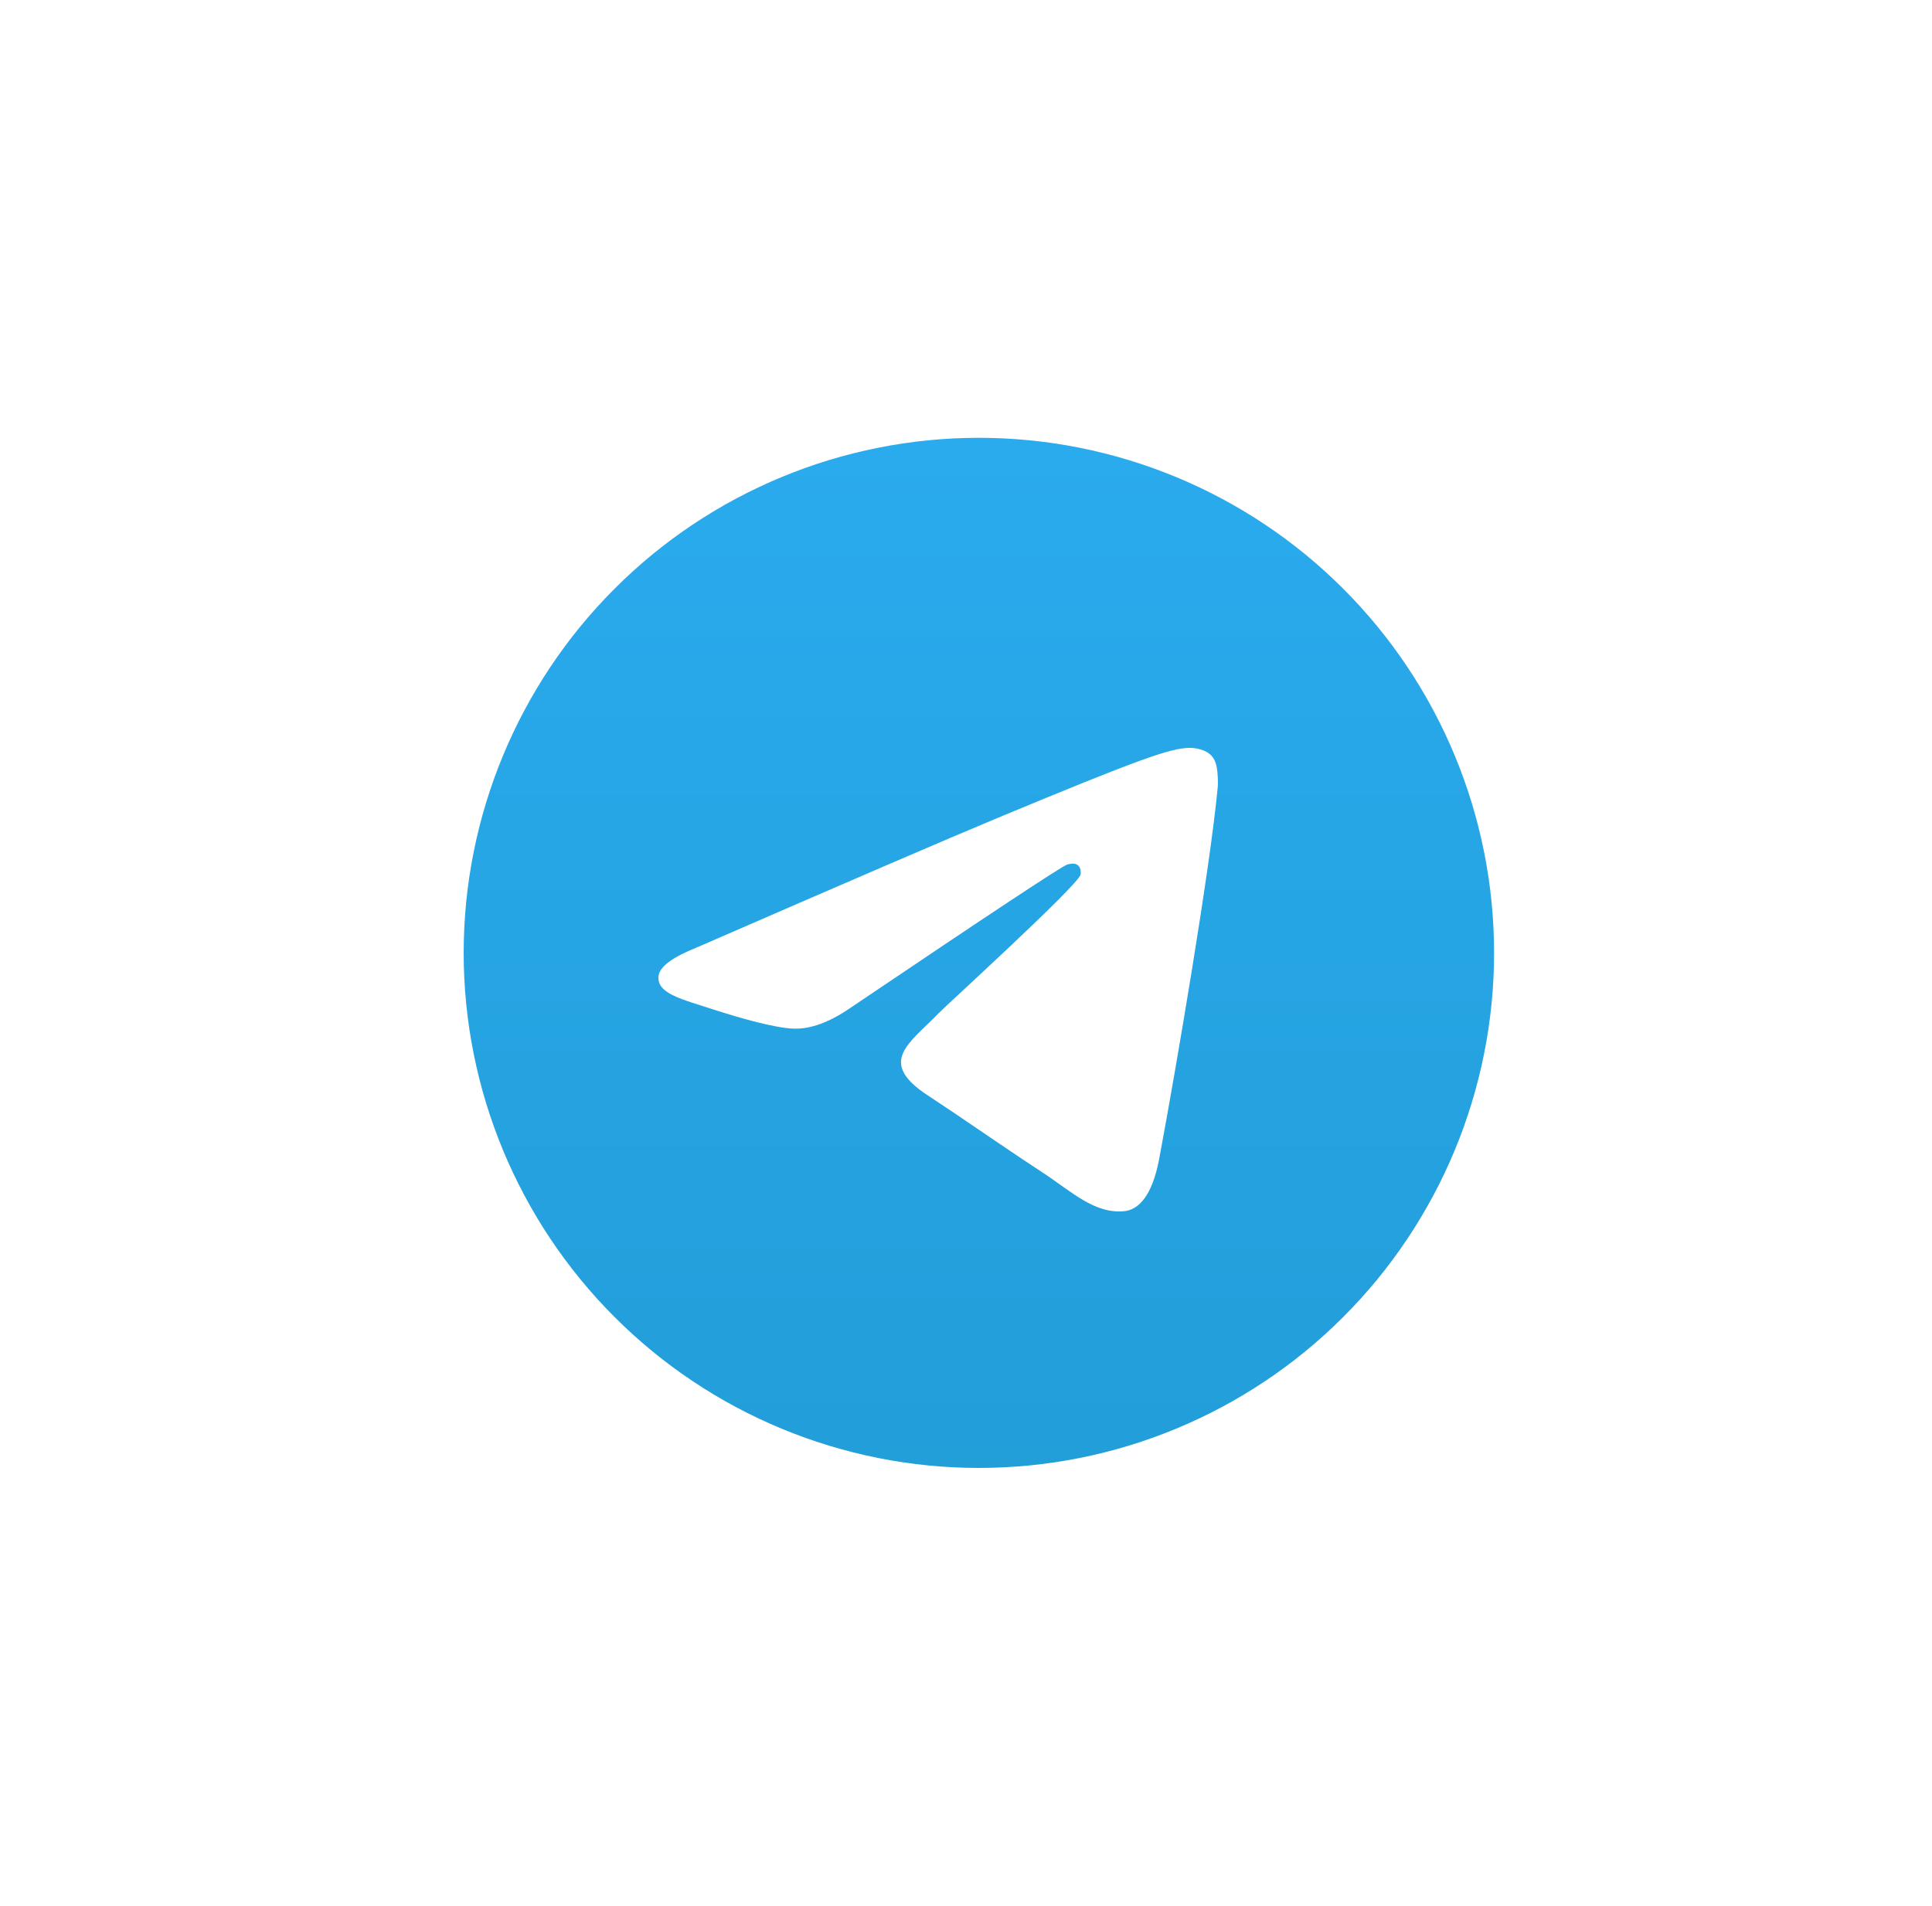 <svg width="75" height="74" viewBox="0 0 75 74" fill="none" xmlns="http://www.w3.org/2000/svg">
<g filter="url(#filter0_d_241_20)">
<rect width="66" height="66" rx="18" fill="white" fill-opacity="0.88" shape-rendering="crispEdges"/>
<g clip-path="url(#clip0_241_20)">
<path d="M33 13C27.697 13 22.606 15.108 18.859 18.858C15.109 22.609 13.001 27.696 13 33C13 38.302 15.109 43.393 18.859 47.142C22.606 50.892 27.697 53 33 53C38.303 53 43.394 50.892 47.141 47.142C50.891 43.393 53 38.302 53 33C53 27.698 50.891 22.607 47.141 18.858C43.394 15.108 38.303 13 33 13Z" fill="url(#paint0_linear_241_20)"/>
<path d="M22.053 32.789C27.884 30.249 31.772 28.574 33.716 27.765C39.272 25.454 40.425 25.053 41.178 25.04C41.344 25.037 41.712 25.078 41.953 25.273C42.153 25.436 42.209 25.658 42.237 25.814C42.263 25.97 42.297 26.325 42.269 26.601C41.969 29.764 40.666 37.438 40.003 40.98C39.725 42.479 39.172 42.982 38.638 43.031C37.475 43.138 36.594 42.263 35.469 41.526C33.709 40.372 32.716 39.654 31.006 38.528C29.031 37.227 30.312 36.511 31.438 35.343C31.731 35.037 36.85 30.382 36.947 29.96C36.959 29.907 36.972 29.71 36.853 29.606C36.737 29.502 36.566 29.538 36.441 29.566C36.263 29.606 33.453 31.465 28.003 35.142C27.206 35.69 26.484 35.957 25.834 35.943C25.122 35.928 23.747 35.539 22.725 35.208C21.475 34.8 20.478 34.585 20.566 33.894C20.609 33.534 21.106 33.165 22.053 32.789Z" fill="white"/>
</g>
</g>
<defs>
<filter id="filter0_d_241_20" x="0" y="0" width="75" height="74" filterUnits="userSpaceOnUse" color-interpolation-filters="sRGB">
<feFlood flood-opacity="0" result="BackgroundImageFix"/>
<feColorMatrix in="SourceAlpha" type="matrix" values="0 0 0 0 0 0 0 0 0 0 0 0 0 0 0 0 0 0 127 0" result="hardAlpha"/>
<feOffset dx="5" dy="4"/>
<feGaussianBlur stdDeviation="2"/>
<feComposite in2="hardAlpha" operator="out"/>
<feColorMatrix type="matrix" values="0 0 0 0 1 0 0 0 0 0.333 0 0 0 0 0.176 0 0 0 0.25 0"/>
<feBlend mode="normal" in2="BackgroundImageFix" result="effect1_dropShadow_241_20"/>
<feBlend mode="normal" in="SourceGraphic" in2="effect1_dropShadow_241_20" result="shape"/>
</filter>
<linearGradient id="paint0_linear_241_20" x1="33" y1="13" x2="33" y2="53" gradientUnits="userSpaceOnUse">
<stop stop-color="#2AABEE"/>
<stop offset="1" stop-color="#229ED9"/>
</linearGradient>
<clipPath id="clip0_241_20">
<rect width="40" height="40" fill="white" transform="translate(13 13)"/>
</clipPath>
</defs>
</svg>
